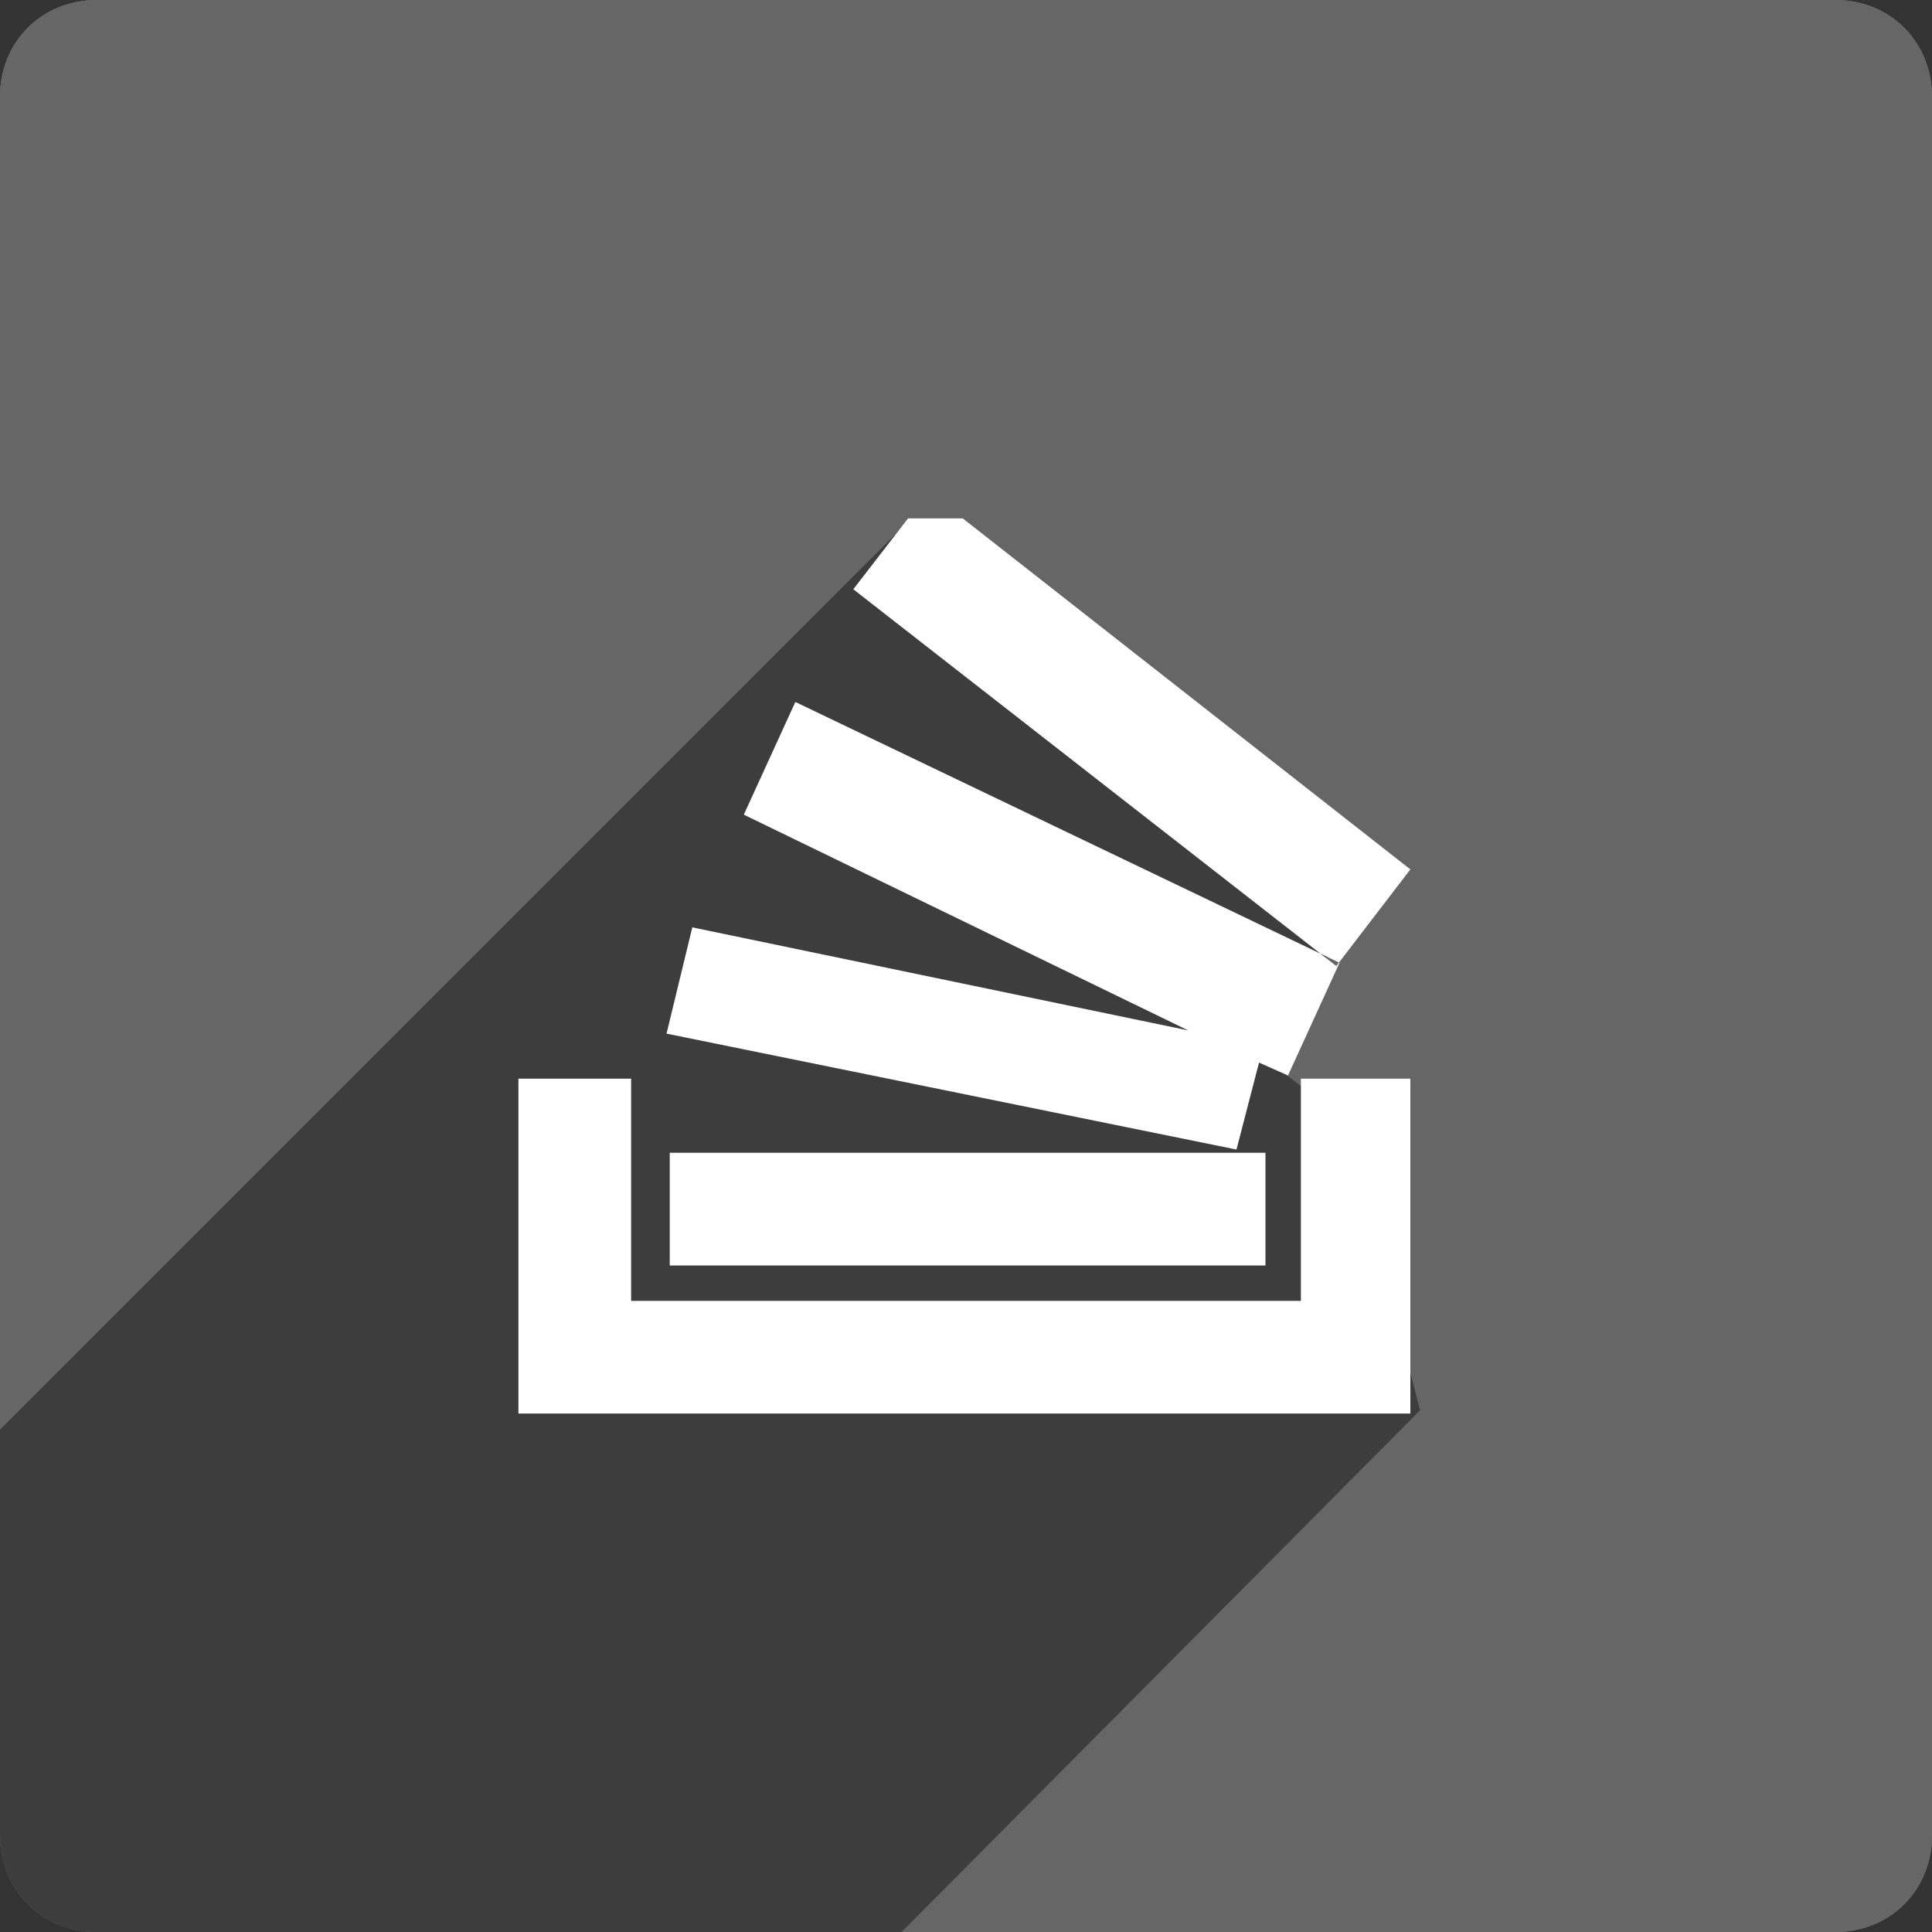 <?xml version="1.0" encoding="utf-8"?>
<!-- Generator: Adobe Illustrator 21.1.0, SVG Export Plug-In . SVG Version: 6.00 Build 0)  -->
<svg version="1.1" xmlns="http://www.w3.org/2000/svg" xmlns:xlink="http://www.w3.org/1999/xlink" x="0px" y="0px"
	 viewBox="0 0 60 60" style="enable-background:new 0 0 60 60;" xml:space="preserve">
<rect x="0" y="0" width="60" height="60" fill="#333333" stroke="none"/>
<style type="text/css">
	.st0{fill:#666666;}
	.st1{fill-opacity:0.4;}
	.st2{fill:#FFFFFF;}
	.st3{opacity:0.4;}
</style>
<g id="git" xmlns:sketch="http://www.bohemiancoding.com/sketch/ns">
	<title></title>
	<desc></desc>
	<g id="slices" transform="translate(173, 138)">
	</g>
	<g>
		<g id="square-flat" transform="translate(173, 138)">
			<path id="square-60" class="st0" d="M-170-138h54c1.7,0,3,1.3,3,3v54c0,1.7-1.3,3-3,3h-54c-1.7,0-3-1.3-3-3v-54
				C-173-136.7-171.7-138-170-138z"/>
		</g>
		<g id="square-shadow" transform="translate(173, 152)">
			<path id="square-60_1_" class="st1" d="M-158-92h-12c-1.7,0-3-1.3-3-3v-11.5V-118l17.1-17.1h23.2l5.7,10.6l-2.9,16.4L-146-92
				H-158L-158-92z"/>
		</g>
		<g id="icon" transform="translate(182, 150)">
			<path id="github" class="st2" d="M-156.6-102.5c0-0.4,0-1.6,0-3.2c-5.1,1.1-6.2-2.5-6.2-2.5c-0.8-2.2-2.1-2.8-2.1-2.8
				c-1.7-1.2,0.1-1.2,0.1-1.2c1.9,0.1,2.8,2,2.8,2c1.6,2.9,4.3,2.1,5.4,1.6c0.2-1.2,0.6-2.1,1.2-2.5c-4.1-0.5-8.4-2.1-8.4-9.4
				c0-2.1,0.7-3.8,1.9-5.1c-0.2-0.5-0.8-2.4,0.2-5c0,0,1.6-0.5,5.1,1.9c1.5-0.4,3.1-0.6,4.6-0.6c1.6,0,3.1,0.2,4.6,0.6
				c3.5-2.4,5.1-1.9,5.1-1.9c1,2.6,0.4,4.5,0.2,5c1.2,1.3,1.9,3,1.9,5.1c0,7.3-4.3,8.9-8.4,9.3c0.7,0.6,1.3,1.7,1.3,3.5
				c0,2.5,0,4.6,0,5.2c0,0.5,0.3,1.1,1.3,0.9c7.3-2.5,12.6-9.6,12.6-18c0-10.5-8.3-18.9-18.5-18.9c-10.2,0-18.5,8.5-18.5,18.9
				c0,8.4,5.3,15.5,12.6,18C-156.9-101.4-156.6-102-156.6-102.5z"/>
		</g>
	</g>
</g>
<g id="linked">
	<g id="slices_1_" transform="translate(173, 138)">
	</g>
	<g>
		<g id="square-flat_4_" transform="translate(173, 138)">
			<path id="square-7_6_" class="st0" d="M-170-138h54c1.7,0,3,1.3,3,3v54c0,1.7-1.3,3-3,3h-54c-1.7,0-3-1.3-3-3v-54
				C-173-136.7-171.7-138-170-138z"/>
		</g>
		<g id="square-shadow_5_" transform="translate(173, 152)">
			<g>
				<g id="square-7_2_">
					<path class="st3" d="M-157.7-92H-170c-1.7,0-3-1.3-3-3v-11.7v-11.7l16.8-16.8l4.3,4.2l-4.6,4.3l3.5,6.4l5.5-6.4l4.6,3.7l9-1.4
						l3.4,7.1l1.6,8.8L-145.5-92H-157.7L-157.7-92z"/>
				</g>
			</g>
		</g>
		<g id="icon_4_" transform="translate(182, 150)">
			<path id="linkedin_1_" class="st2" d="M-160.1-106.2v-18.3h-5.7v18.3H-160.1z M-160.1-131c0-1.6-1.1-2.9-2.9-2.9
				c-1.8,0-2.9,1.2-2.9,2.9c0,1.6,1.1,2.9,2.9,2.9h0C-161.2-128.1-160.1-129.4-160.1-131z M-150.9-106.2v-10.4c0-0.6,0-1.1,0.2-1.5
				c0.4-1.1,1.5-2.3,3.2-2.3c2.2,0,3.7,1.3,3.7,3.8v10.4h5.7v-10.7c0-5.7-3.1-8.4-7.1-8.4c-3.3,0-4.8,1.9-5.6,3.1l0-2.4h-5.7
				c0.1,1.8,0,18.4,0,18.4H-150.9z"/>
		</g>
	</g>
	<g id="slices_3_" transform="translate(173, 138)">
	</g>
</g>
<g id="stack">
	<g>
		<g id="square-flat_2_" transform="translate(173, 138)">
			<path id="square-39" class="st0" d="M-170-138h54c1.7,0,3,1.3,3,3v54c0,1.7-1.3,3-3,3h-54c-1.7,0-3-1.3-3-3v-54
				C-173-136.7-171.7-138-170-138z"/>
		</g>
		<g id="square-shadow_2_" transform="translate(173, 152)">
			<path id="square-39_1_" class="st1" d="M-157.5-92H-170c-1.7,0-3-1.3-3-3v-6.3v-6.3l28.3-28.3l15.3,10.8l-4.8,5.6l3,2.3l2.3,9
				L-145-92H-157.5L-157.5-92z"/>
		</g>
		<g id="icon_2_" transform="translate(182, 150)">
			<path id="stackoverflow" class="st2" d="M-145.1-118l-15.4-3.2l-0.8,3.3l17.7,3.6l0.7-2.7l0.9,0.4l1.6-3.5l-16.9-8.1l-1.6,3.5
				L-145.1-118L-145.1-118z M-138.2-116.5v10.4h-27.7v-10.4h3.5v6.9h20.8v-6.9H-138.2z M-161.2-114.2h18.5v3.5h-18.5V-114.2z
				 M-138.2-123l-2.3,3l-15-11.7l1.7-2.2h1.7L-138.2-123z"/>
		</g>
	</g>
</g>
</svg>
